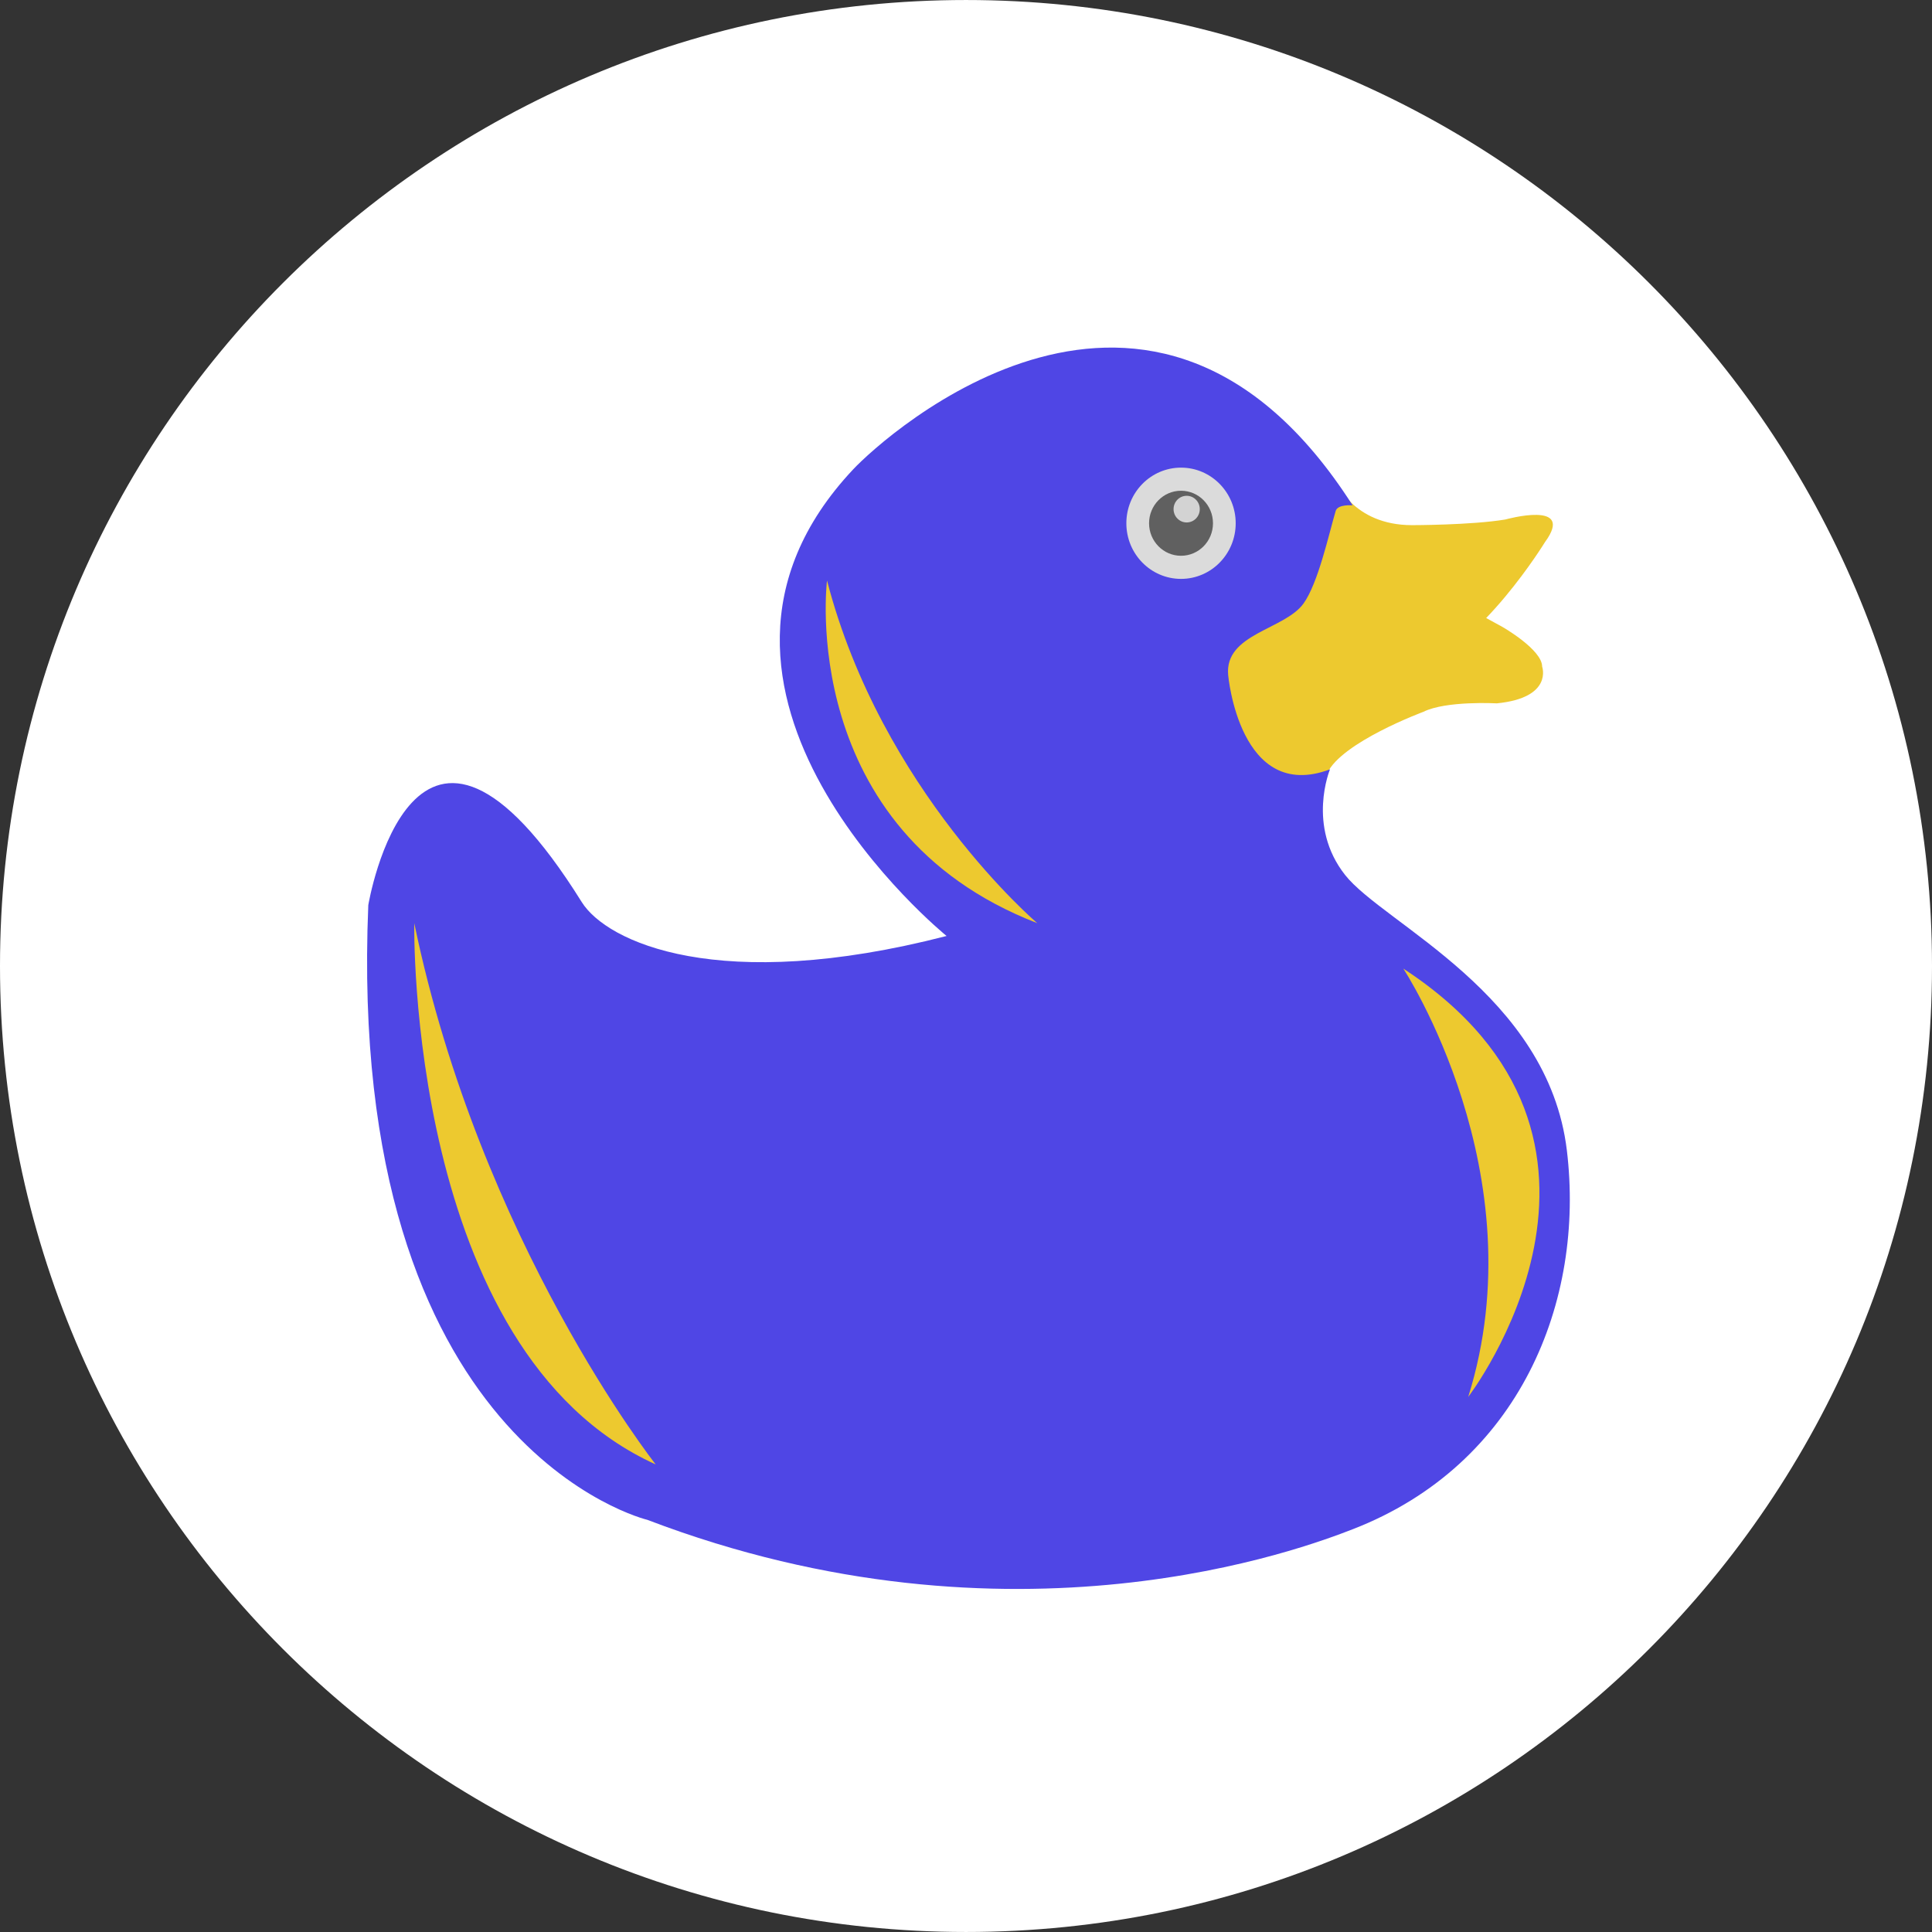 <?xml version="1.0" encoding="iso-8859-1"?>
<!-- Generator: Adobe Illustrator 19.0.0, SVG Export Plug-In . SVG Version: 6.00 Build 0)  -->
<svg version="1.1" id="Layer_1" xmlns="http://www.w3.org/2000/svg" xmlns:xlink="http://www.w3.org/1999/xlink" x="0px" y="0px"
	 viewBox="0 0 496.159 496.159" style="enable-background:new 0 0 496.159 496.159;" xml:space="preserve">
<rect x="0" y="0" width="496.159" height="496.159" fill="#333333" stroke="none"/>
<path style="fill:#FFFFFF;" d="M248.083,0.003C111.071,0.003,0,111.063,0,248.085c0,137.001,111.07,248.07,248.083,248.07
	c137.006,0,248.076-111.069,248.076-248.07C496.159,111.062,385.089,0.003,248.083,0.003z"/>
<path style="fill:#EDC92F;" d="M396.037,171.185c0-4.358-10.169-10.169-10.169-10.169c-6.538-3.633-10.896-5.812-10.896-5.812
	l-55.932-2.906c0,0-14.528,14.529-13.075,35.594c1.081,15.677,34.867,10.714,34.867,10.714c3.632-7.99,24.698-15.798,24.698-15.798
	c5.811-2.905,18.886-2.18,18.886-2.18C398.943,179.175,396.037,171.185,396.037,171.185z"/>
<path style="fill:#EDC92F;" d="M386.594,133.412c-8.718,1.453-23.971,1.453-23.971,1.453c-15.255,0-19.613-11.379-19.613-11.379
	c-29.056,4.358-29.056,57.143-29.056,57.143c15.254-2.179,33.899-4.358,50.122-9.442c16.222-5.085,32.688-31.962,32.688-31.962
	C404.754,128.327,386.594,133.412,386.594,133.412z"/>
<path style="fill:#4F46E5;" d="M402.387,295.412c-4.846-40.156-47.028-58.126-56.956-70.717c-9.927-12.59-3.875-27.119-3.875-27.119
	c-23.245,8.717-26.15-24.213-26.15-24.213c-0.969-10.654,14.528-11.623,19.371-18.402c3.729-5.22,6.45-17.642,8.232-23.729
	c0.532-1.818,4.358-1.453,4.358-1.453c-51.331-80.388-120.218-17.796-128.246-9.26c-53.571,56.965,23.969,119.85,23.969,119.85
	c-58.436,15.076-87.279,1.569-93.7-8.718c-43.187-69.184-54.809,0.792-54.809,0.792c-5.811,139.468,71.671,157.871,71.671,157.871
	c93.947,35.835,169.036,7.098,181.114,2.421C390.387,376.079,407.054,334.079,402.387,295.412z"/>
<ellipse style="fill:#DBDBDB;" cx="303.3" cy="134.379" rx="14.04" ry="14.286"/>
<ellipse style="fill:#606060;" cx="303.3" cy="134.379" rx="8.208" ry="8.35"/>
<ellipse style="fill:#D3D3D3;" cx="304.75" cy="130.749" rx="3.366" ry="3.423"/>
<g>
	<path style="fill:#EDC92F;" d="M360.387,248.746c0,0,34.667,52.667,16.667,110C377.054,358.746,427.721,292.746,360.387,248.746z"
		/>
	<path style="fill:#EDC92F;" d="M106.387,237.079c0,0-2,110,62,139C168.387,376.079,123.387,319.079,106.387,237.079z"/>
	<path style="fill:#EDC92F;" d="M212.387,149.079c0,0-8,64,54,88C266.387,237.079,226.387,203.079,212.387,149.079z"/>
</g>
<g>
</g>
<g>
</g>
<g>
</g>
<g>
</g>
<g>
</g>
<g>
</g>
<g>
</g>
<g>
</g>
<g>
</g>
<g>
</g>
<g>
</g>
<g>
</g>
<g>
</g>
<g>
</g>
<g>
</g>
</svg>
